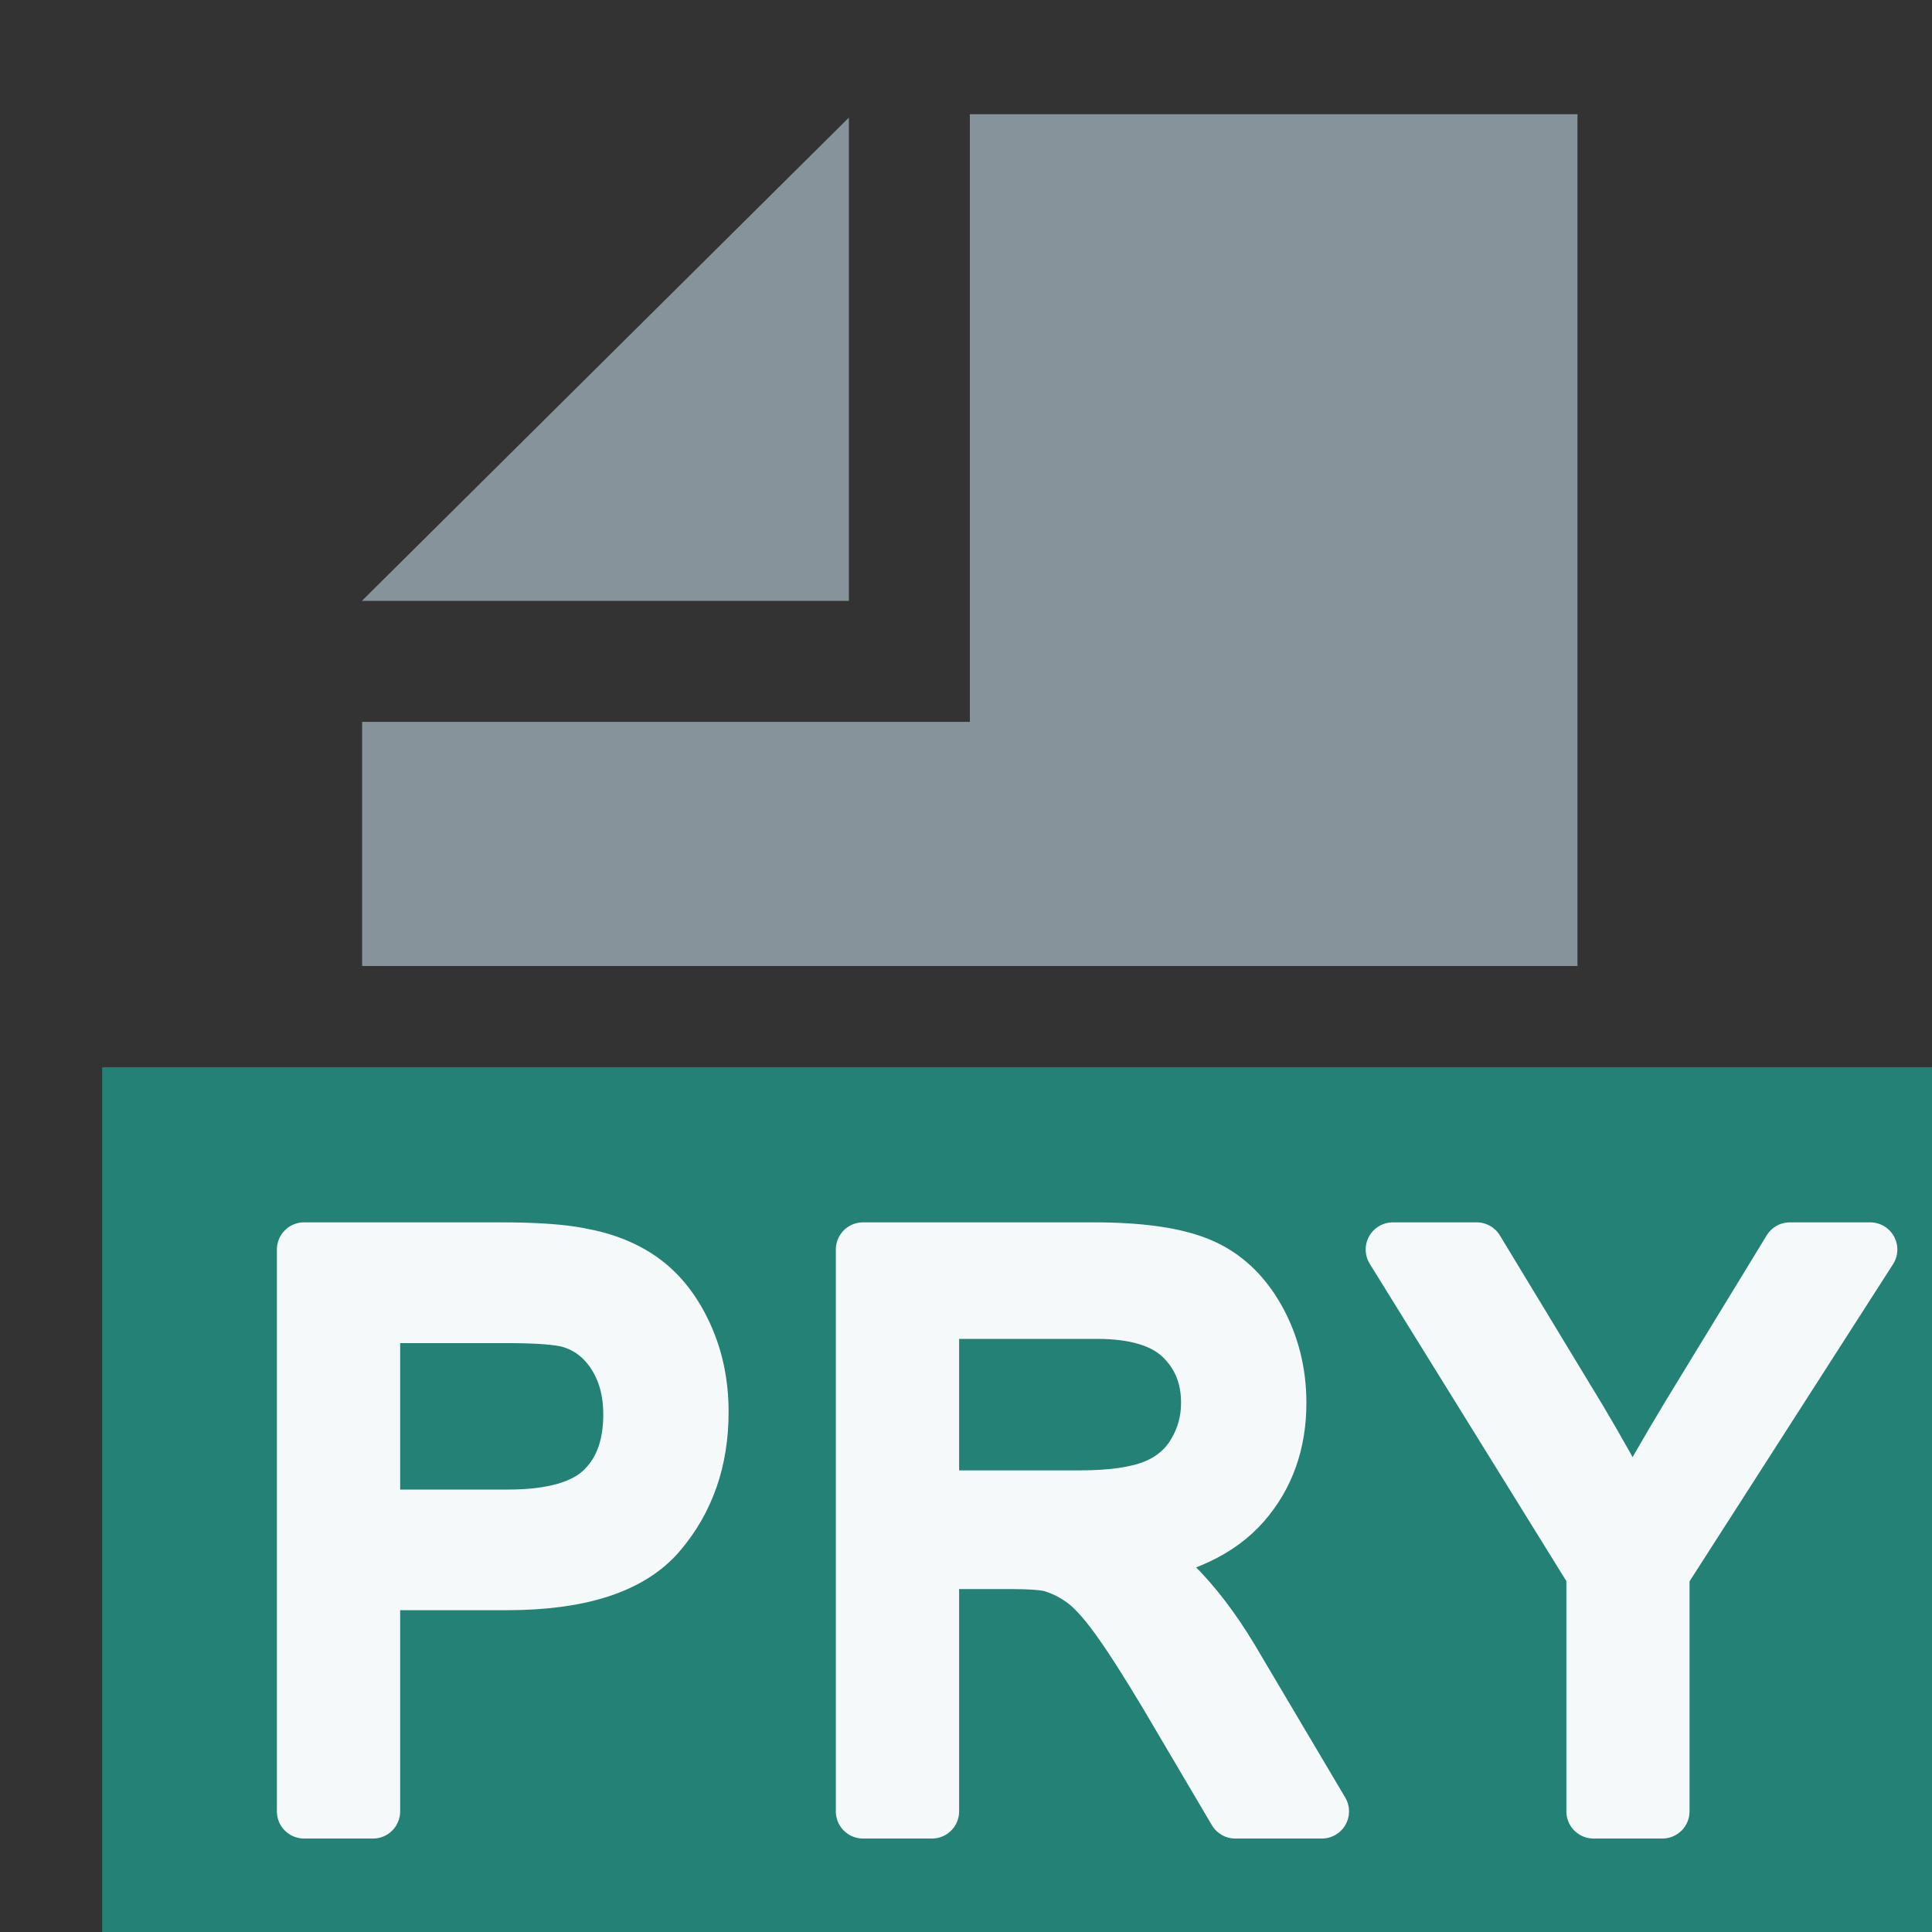 <?xml version="1.0" encoding="UTF-8" standalone="no"?>
<!DOCTYPE svg PUBLIC "-//W3C//DTD SVG 1.1//EN" "http://www.w3.org/Graphics/SVG/1.1/DTD/svg11.dtd">
<svg width="100%" height="100%" viewBox="0 0 16 16" version="1.1" xmlns="http://www.w3.org/2000/svg" xmlns:xlink="http://www.w3.org/1999/xlink" xml:space="preserve" xmlns:serif="http://www.serif.com/" style="fill-rule:evenodd;clip-rule:evenodd;stroke-linejoin:round;stroke-miterlimit:2;">
    <rect x="0" y="0" width="16" height="16" fill="#333333" stroke="none"/>
    <g id="Pray_dark">
        <rect x="0" y="0" width="16" height="16" style="fill:none;"/>
        <clipPath id="_clip1">
            <rect x="0" y="0" width="16" height="16"/>
        </clipPath>
        <g clip-path="url(#_clip1)">
            <rect x="2.999" y="0.946" width="10.207" height="7.054" style="fill:none;"/>
            <clipPath id="_clip2">
                <rect x="2.999" y="0.946" width="10.207" height="7.054"/>
            </clipPath>
            <g clip-path="url(#_clip2)">
                <path id="_-Curves-" serif:id="(Curves)" d="M13.064,15.999L2.999,15.999L2.999,5.978L8.032,5.978L8.032,0.946L13.064,0.946L13.064,15.999ZM7.03,4.976L2.999,4.976L2.999,4.974L7.03,0.974L7.03,4.976Z" style="fill:rgb(135,147,154);"/>
            </g>
            <rect x="0.846" y="8.839" width="16" height="7.416" style="fill:rgb(36,129,118);"/>
            <g id="Text" opacity="0.95">
                <path d="M2.518,15.001L2.518,10.348L4.145,10.348C4.431,10.348 4.649,10.363 4.8,10.393C5.012,10.431 5.19,10.503 5.333,10.61C5.476,10.717 5.591,10.867 5.678,11.059C5.766,11.252 5.809,11.464 5.809,11.694C5.809,12.09 5.693,12.425 5.459,12.699C5.226,12.973 4.804,13.11 4.195,13.11L3.089,13.11L3.089,15.001L2.518,15.001ZM3.089,12.561L4.203,12.561C4.572,12.561 4.834,12.487 4.989,12.338C5.144,12.19 5.221,11.982 5.221,11.713C5.221,11.519 5.175,11.352 5.084,11.213C4.993,11.075 4.873,10.983 4.724,10.939C4.628,10.911 4.45,10.898 4.192,10.898L3.089,10.898L3.089,12.561Z" style="fill:white;fill-rule:nonzero;stroke:white;stroke-width:0.45px;"/>
                <path d="M7.147,15.001L7.147,10.348L9.059,10.348C9.443,10.348 9.735,10.39 9.935,10.474C10.135,10.557 10.295,10.705 10.415,10.917C10.534,11.128 10.594,11.362 10.594,11.618C10.594,11.948 10.495,12.226 10.297,12.453C10.099,12.679 9.793,12.823 9.379,12.884C9.53,12.963 9.645,13.04 9.724,13.116C9.89,13.281 10.048,13.487 10.197,13.735L10.947,15.001L10.23,15.001L9.659,14.033C9.492,13.754 9.355,13.54 9.247,13.392C9.139,13.244 9.043,13.14 8.957,13.081C8.872,13.022 8.785,12.981 8.697,12.957C8.632,12.943 8.527,12.935 8.379,12.935L7.718,12.935L7.718,15.001L7.147,15.001ZM7.718,12.402L8.944,12.402C9.205,12.402 9.409,12.373 9.556,12.315C9.703,12.256 9.815,12.163 9.891,12.035C9.968,11.907 10.006,11.768 10.006,11.618C10.006,11.398 9.932,11.217 9.784,11.075C9.636,10.933 9.402,10.863 9.082,10.863L7.718,10.863L7.718,12.402Z" style="fill:white;fill-rule:nonzero;stroke:white;stroke-width:0.45px;"/>
                <path d="M13.197,15.001L13.197,13.03L11.535,10.348L12.229,10.348L13.079,11.751C13.236,12.014 13.382,12.276 13.517,12.538C13.647,12.295 13.804,12.021 13.988,11.716L14.823,10.348L15.488,10.348L13.767,13.03L13.767,15.001L13.197,15.001Z" style="fill:white;fill-rule:nonzero;stroke:white;stroke-width:0.45px;"/>
            </g>
        </g>
    </g>
</svg>
